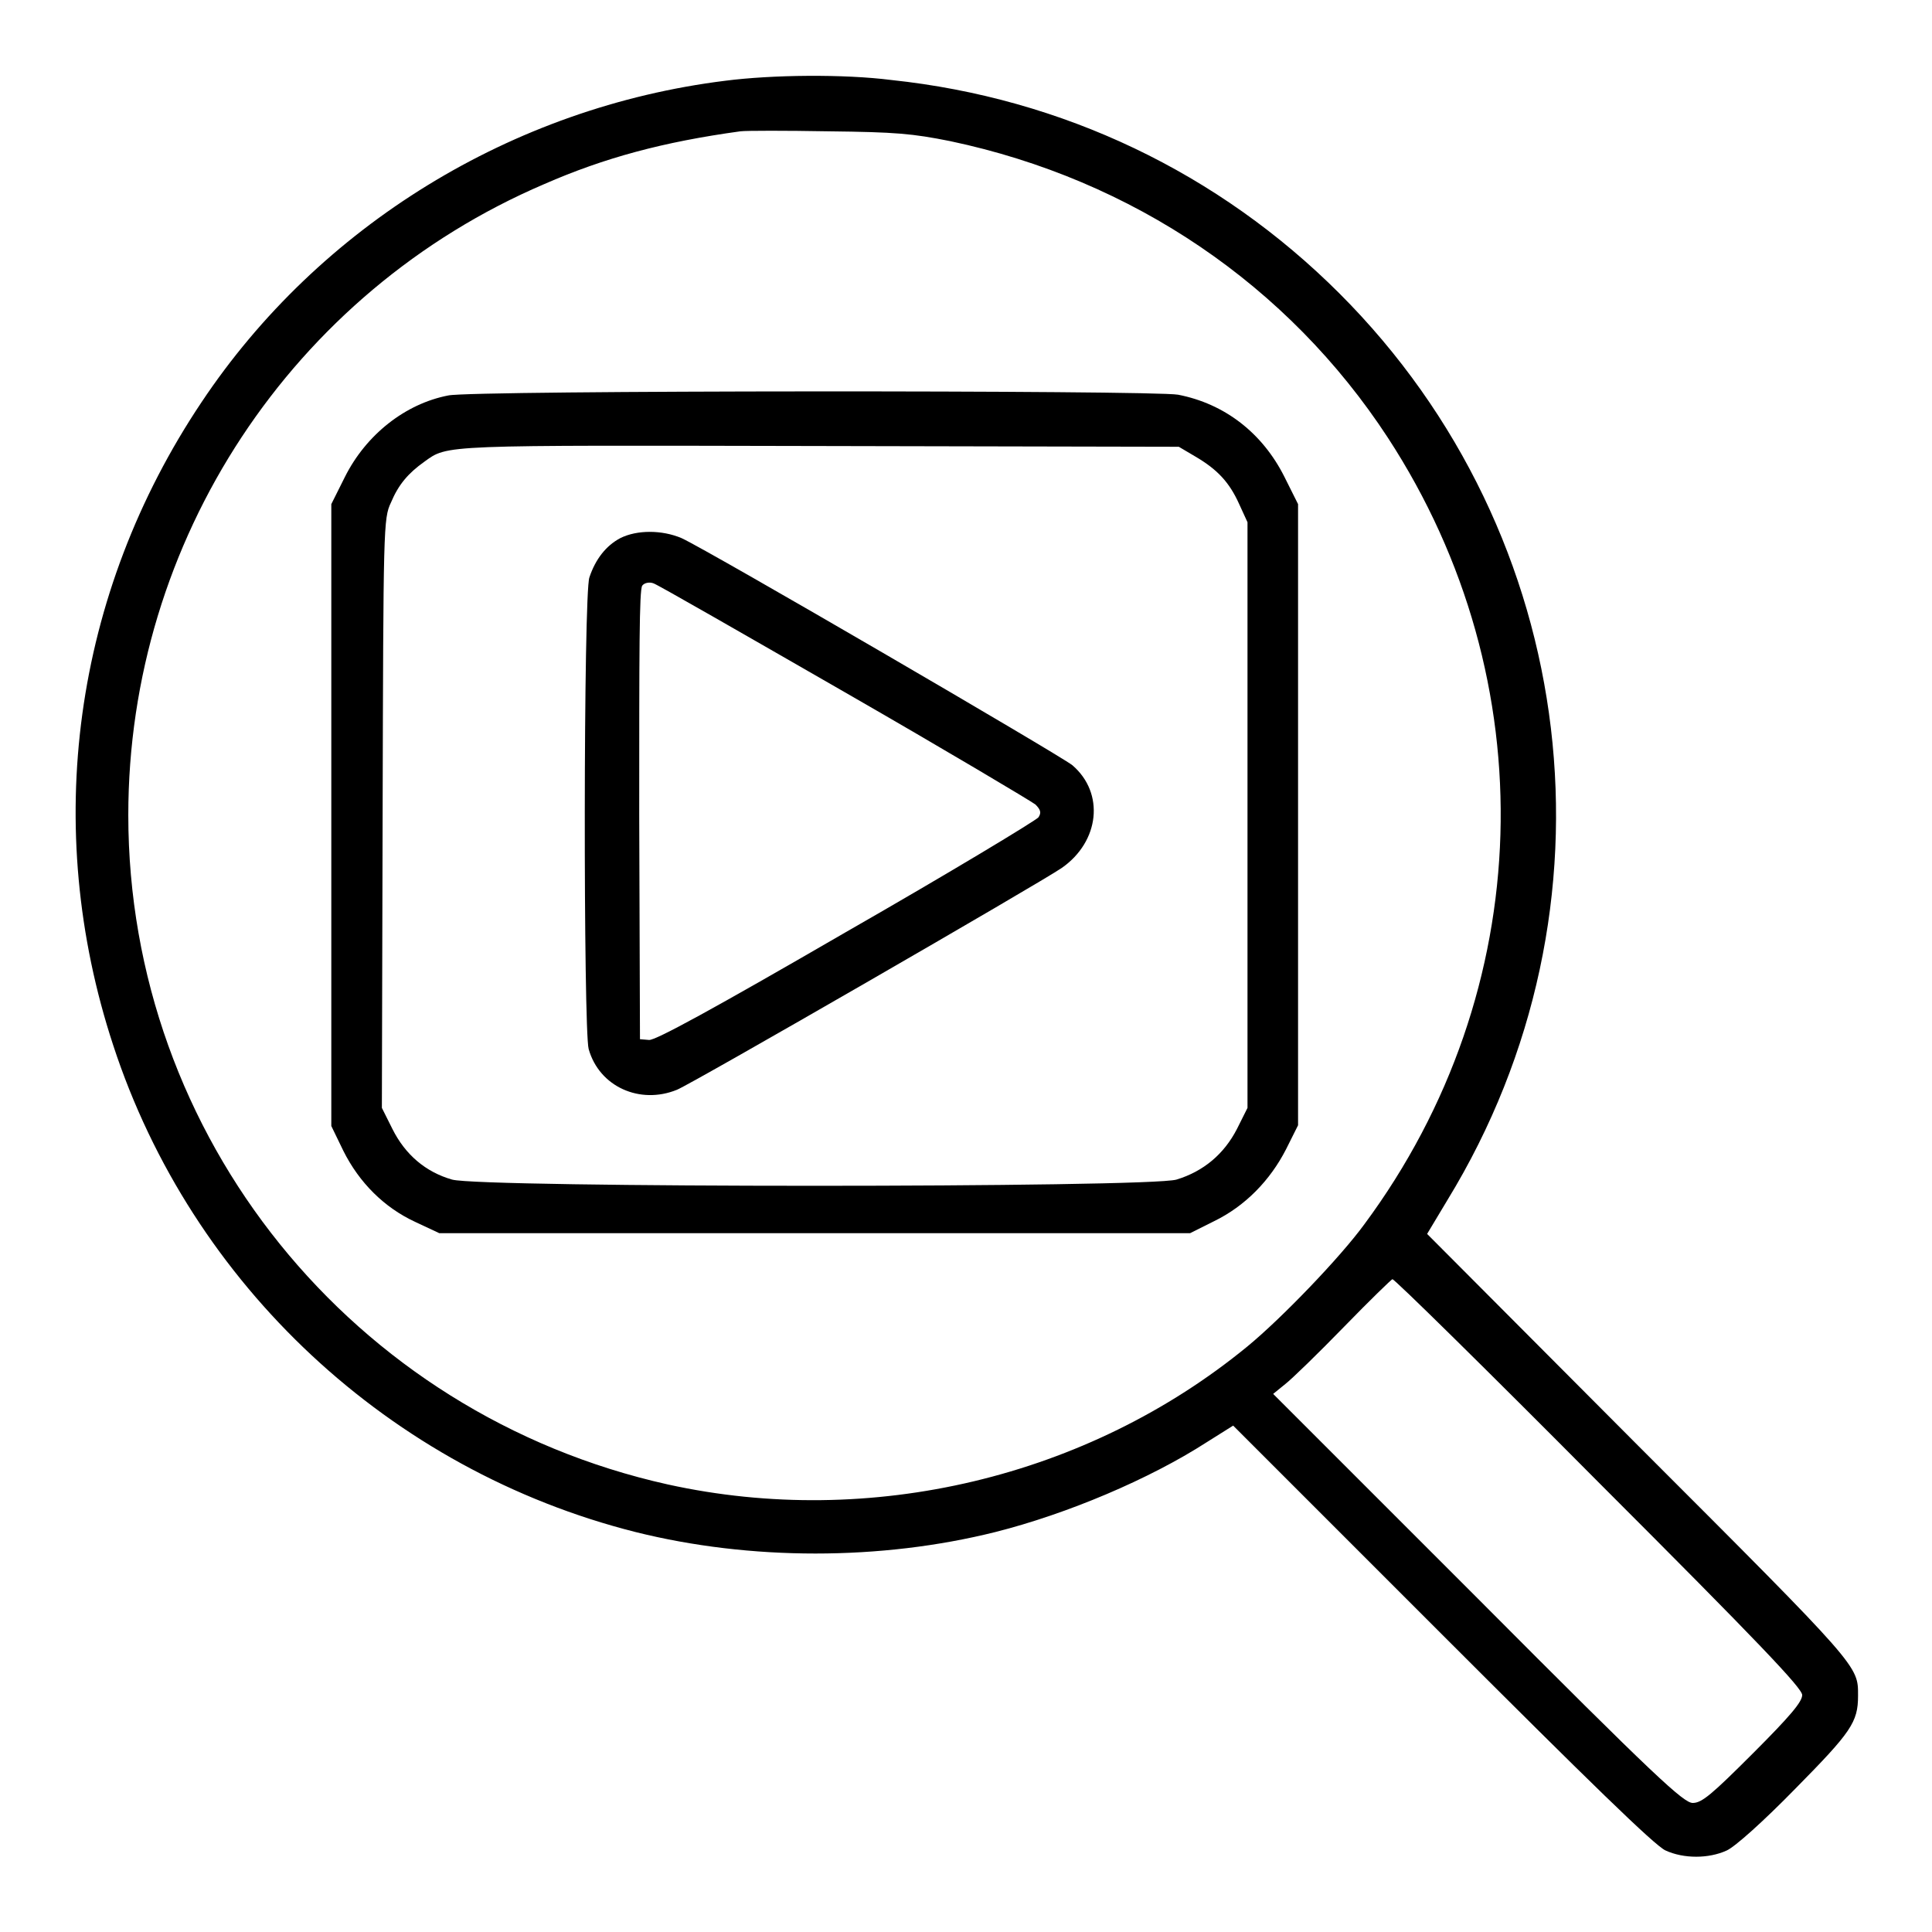 <?xml version="1.0" encoding="utf-8"?>
<!-- Svg Vector Icons : http://www.onlinewebfonts.com/icon -->
<!DOCTYPE svg PUBLIC "-//W3C//DTD SVG 1.1//EN" "http://www.w3.org/Graphics/SVG/1.1/DTD/svg11.dtd">
<svg version="1.1" xmlns="http://www.w3.org/2000/svg" xmlns:xlink="http://www.w3.org/1999/xlink" x="0px" y="0px" viewBox="0 0 256 256" enable-background="new 0 0 256 256" xml:space="preserve">
<g><g><g><path fill="#000000" d="M96.1,10.7c-28.2,3.5-53.8,19.2-69.4,42.6C9.7,78.7,5.5,109.6,15,138.5c10.4,31.8,36.7,56.3,69.2,64.5c15.2,3.8,32.5,3.8,47.7,0c9.5-2.4,20.4-7,28-11.9l3.5-2.2l27.7,27.7c19.3,19.3,28.2,28,29.6,28.6c2.4,1.1,5.7,1.1,8.1,0c1.1-0.5,4.8-3.8,9.1-8.2c7.4-7.5,8.3-8.8,8.3-12.3c0-4,0.4-3.6-29.1-33.1l-28-28.1l2.7-4.5c23.6-38.6,17.7-88.1-14.3-120.1c-16-16-36.7-25.9-59.4-28.3C111.8,9.8,102.3,9.9,96.1,10.7z M125.9,18.7c24.2,5.1,44.8,19.1,58,39.3c21,32.2,19.8,73.3-3.1,104.2c-3.2,4.4-11,12.5-15.5,16.2c-21.2,17.4-50,24.2-76.8,18.3C46.7,187.4,17,150.6,17,108c0-36.4,21.7-69.3,55.1-83.6c8-3.5,15.8-5.6,26-7c0.8-0.1,6-0.1,11.7,0C118.7,17.5,120.9,17.7,125.9,18.7z M211.8,196.4c21.3,21.3,27,27.3,27,28.2c0,0.9-1.6,2.8-6.5,7.7c-5.5,5.5-6.8,6.6-8,6.6c-1.2,0-4.8-3.3-28.5-27.1l-27.1-27.1l1.6-1.3c0.9-0.7,4.4-4.1,7.8-7.6c3.4-3.5,6.3-6.3,6.4-6.3C184.7,169.4,197,181.5,211.8,196.4z"/><path fill="#000000" d="M59.4,52.4c-5.7,1.1-10.9,5.2-13.7,10.8l-1.8,3.6V108v41.2l1.6,3.3c2.1,4.2,5.4,7.5,9.5,9.4l3.2,1.5H108h49.7l3.2-1.6c4.1-2,7.4-5.4,9.5-9.5l1.6-3.2V108V66.8l-1.8-3.6c-2.9-5.8-7.9-9.7-14.1-10.9C152.9,51.7,62.5,51.7,59.4,52.4z M158.4,60.5c2.9,1.7,4.5,3.4,5.8,6.3l1.1,2.4V108v38.8l-1.4,2.8c-1.7,3.3-4.4,5.6-8,6.7c-3.7,1.1-92.2,1.1-96,0c-3.5-1-6.2-3.3-7.9-6.7l-1.4-2.8l0.1-39c0.1-38,0.1-39.1,1.1-41.2c1-2.4,2.3-3.9,4.4-5.4c3.2-2.3,1.9-2.2,52.4-2.1l47.6,0.1L158.4,60.5z"/><path fill="#000000" d="M82.2,71.3c-1.9,1-3.3,2.8-4.1,5.2c-0.8,2.1-0.8,59.9-0.1,62.5c1.4,5,6.8,7.4,11.7,5.4c2-0.8,48.1-27.4,51-29.4c5-3.5,5.7-9.9,1.4-13.6C140.5,100.1,94,73,90.3,71.3C87.7,70.2,84.4,70.2,82.2,71.3z M111.9,91.7c13.4,7.7,24.8,14.5,25.3,14.9c0.7,0.7,0.8,1.1,0.4,1.7c-0.3,0.4-11.7,7.3-25.5,15.2c-17.6,10.2-25.3,14.4-26.1,14.3l-1.2-0.1L84.7,108c0-21.8,0-29.8,0.4-30.4c0.3-0.4,1-0.5,1.5-0.3C87.2,77.5,98.5,84,111.9,91.7z"/></g></g></g>
</svg>